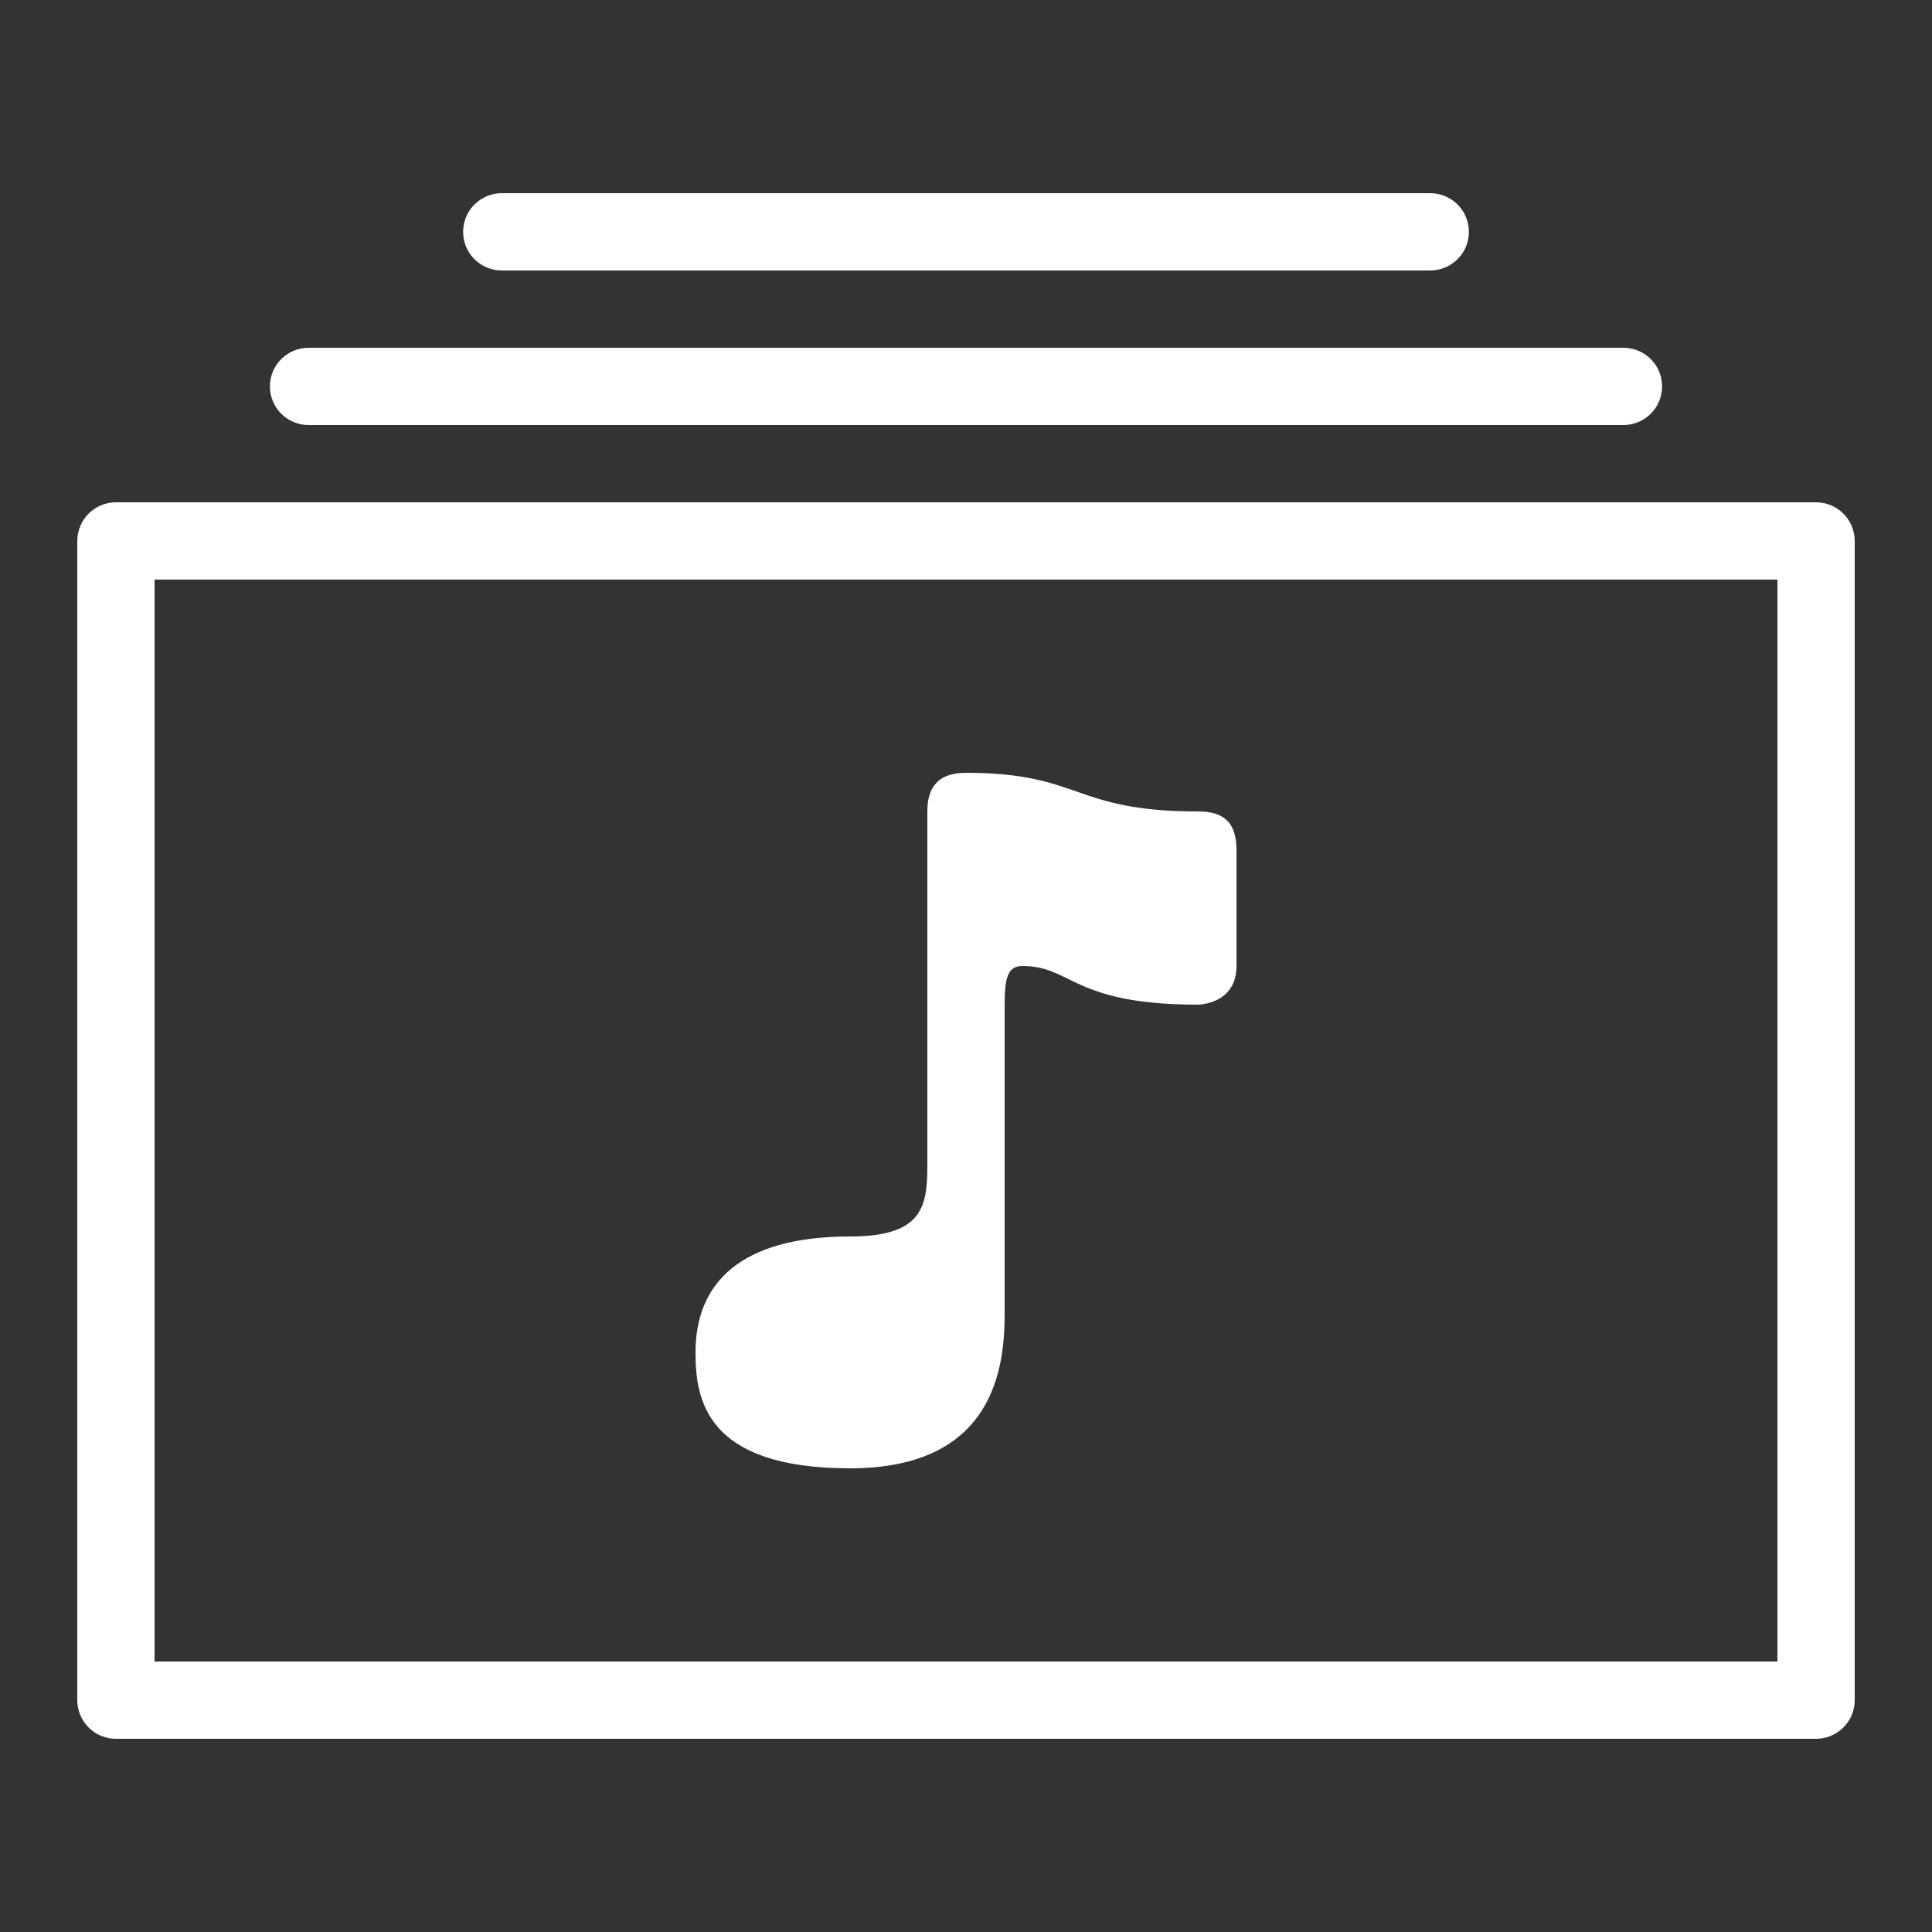 <?xml version="1.0" encoding="UTF-8"?>
<svg xmlns="http://www.w3.org/2000/svg" xmlns:xlink="http://www.w3.org/1999/xlink" width="50pt" height="50pt" viewBox="0 0 50 50" version="1.1">
<rect x="0" y="0" width="50" height="50" fill="#333333" stroke="none"/>
<g id="surface22548490">
<path style=" stroke:none;fill-rule:nonzero;fill:rgb(100%,100%,100%);fill-opacity:1;" d="M 13 5 C 12.641 4.996 12.305 5.184 12.121 5.496 C 11.941 5.809 11.941 6.191 12.121 6.504 C 12.305 6.816 12.641 7.004 13 7 L 37 7 C 37.359 7.004 37.695 6.816 37.879 6.504 C 38.059 6.191 38.059 5.809 37.879 5.496 C 37.695 5.184 37.359 4.996 37 5 Z M 8 9 C 7.641 8.996 7.305 9.184 7.121 9.496 C 6.941 9.809 6.941 10.191 7.121 10.504 C 7.305 10.816 7.641 11.004 8 11 L 42 11 C 42.359 11.004 42.695 10.816 42.879 10.504 C 43.059 10.191 43.059 9.809 42.879 9.496 C 42.695 9.184 42.359 8.996 42 9 Z M 3 13 C 2.449 13 2 13.449 2 14 L 2 44 C 2 44.551 2.449 45 3 45 L 47 45 C 47.551 45 48 44.551 48 44 L 48 14 C 48 13.449 47.551 13 47 13 Z M 4 15 L 46 15 L 46 43 L 4 43 Z M 25 20 C 24.195 20 24 20.469 24 21 L 24 30 C 24 31.117 24 32 22 32 C 19.145 32 18 33.219 18 35 C 18 36.199 18.246 38 22 38 C 25.754 38 26 35.352 26 34 L 26 26.035 C 26 25.344 26.059 25 26.461 25 C 27.75 25 27.75 26 31 26 C 31 26 32 26 32 25 L 32 22 C 32 21.25 31.641 21 31 21 C 27.75 21 28 20 25 20 Z M 25 20 "/>
</g>
</svg>
